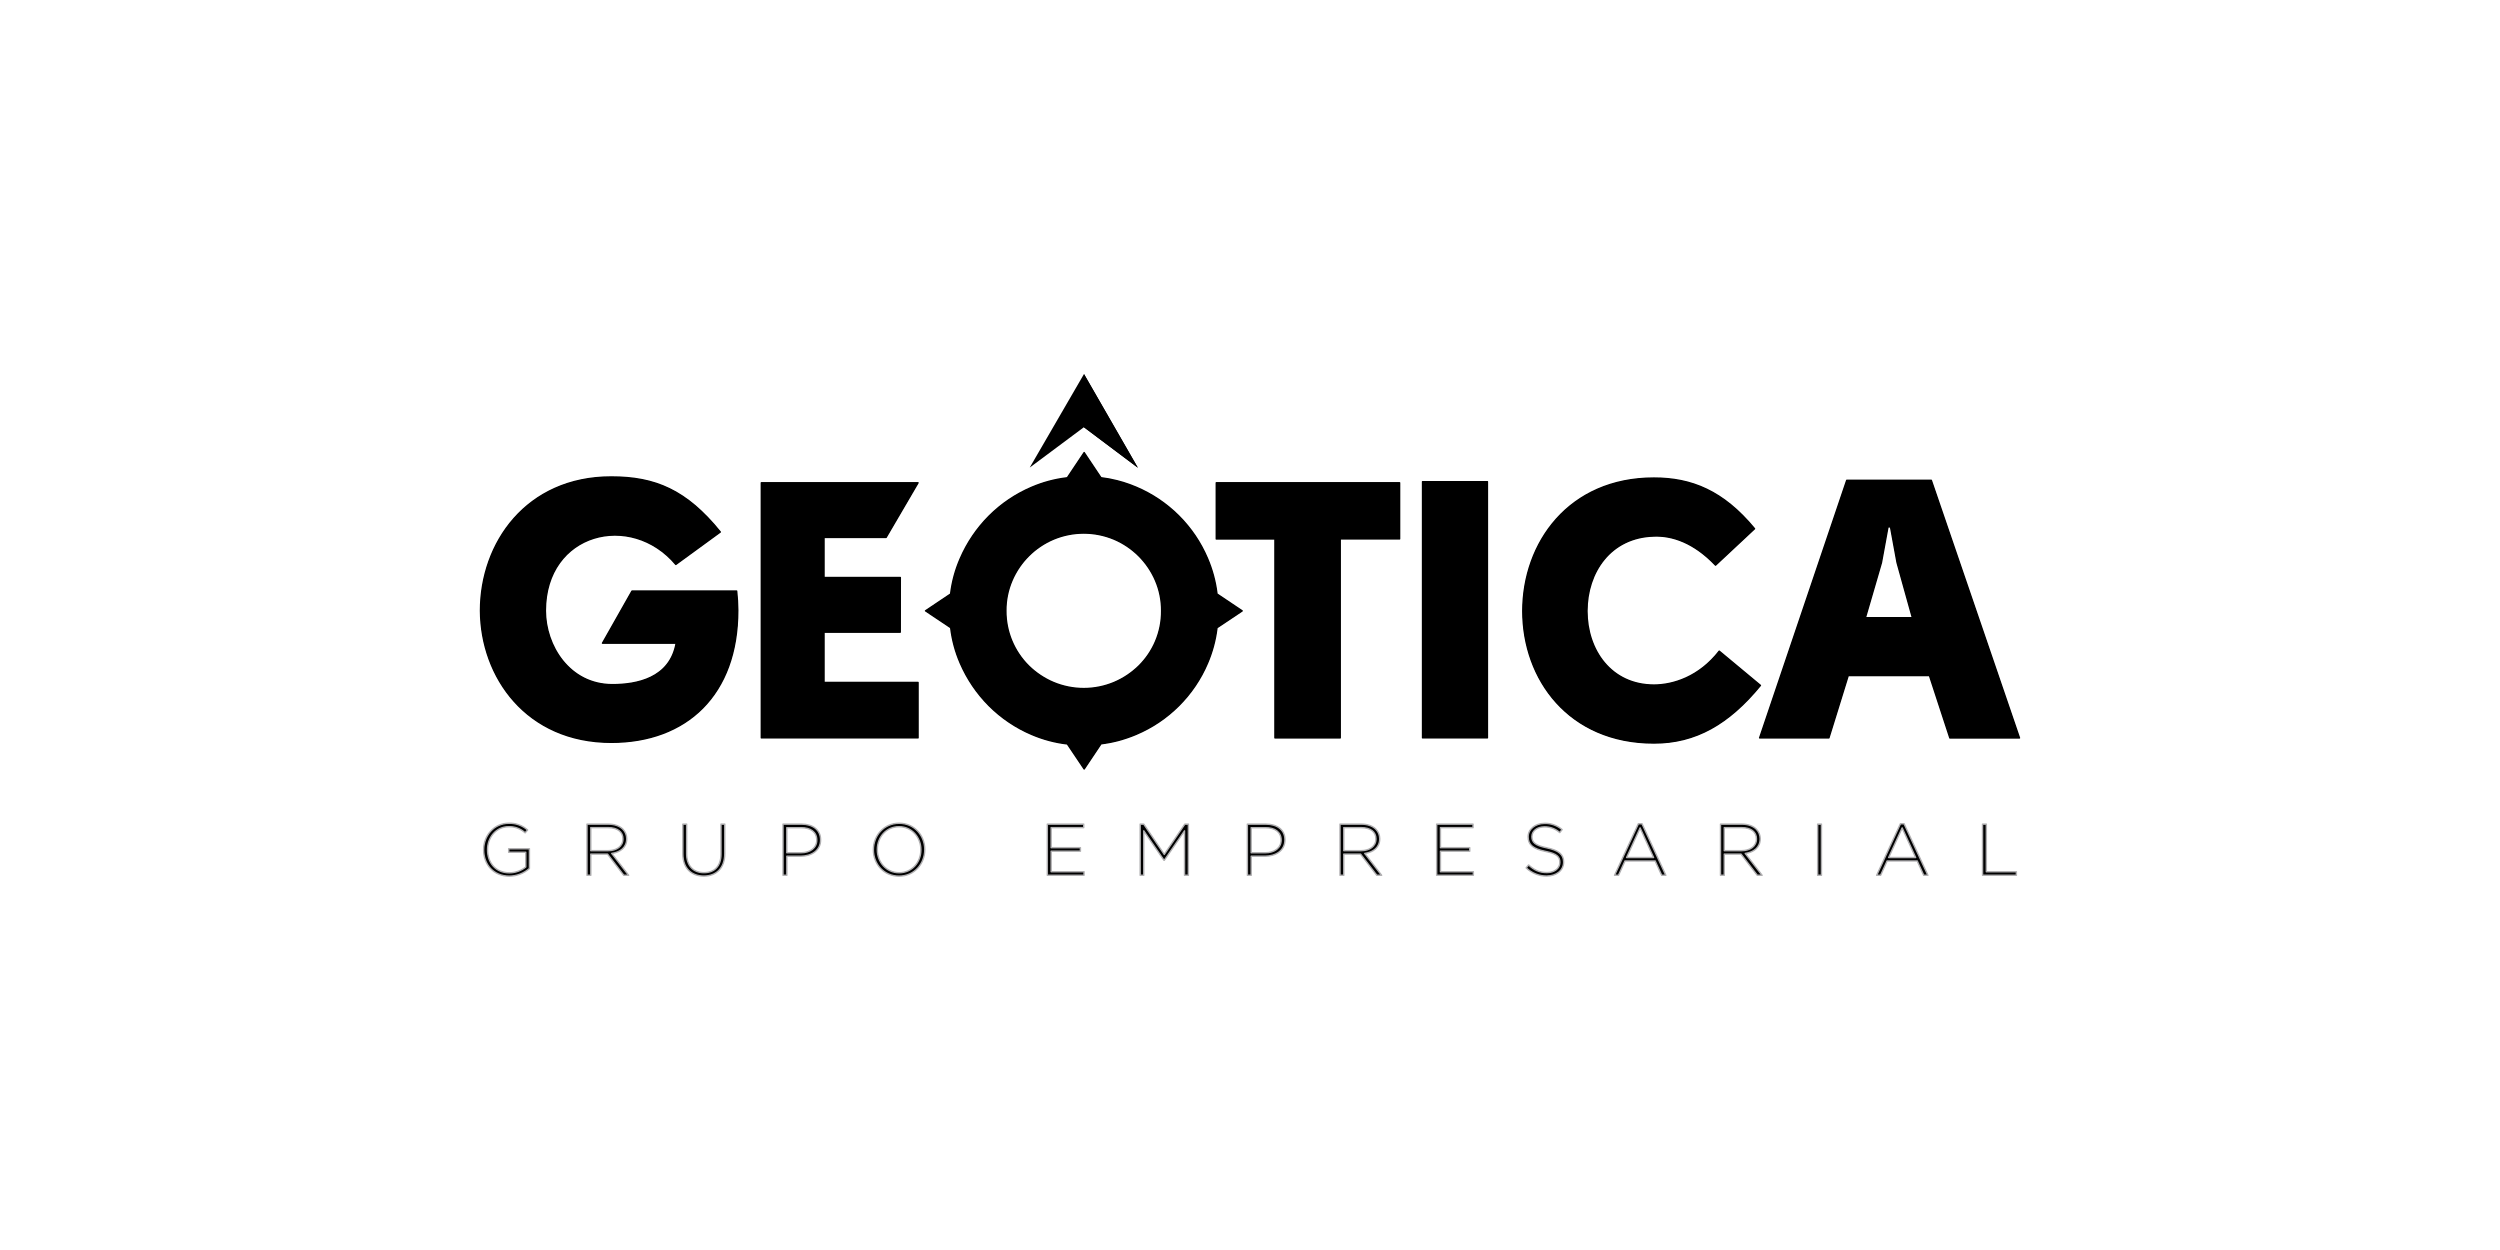 <?xml version="1.0" encoding="UTF-8" standalone="no"?>
<!DOCTYPE svg PUBLIC "-//W3C//DTD SVG 1.1//EN" "http://www.w3.org/Graphics/SVG/1.1/DTD/svg11.dtd">
<svg width="100%" height="100%" viewBox="0 0 584 292" version="1.1" xmlns="http://www.w3.org/2000/svg"
  xmlns:xlink="http://www.w3.org/1999/xlink" xml:space="preserve" xmlns:serif="http://www.serif.com/"
  style="fill-rule:evenodd;clip-rule:evenodd;stroke-linejoin:round;stroke-miterlimit:2;">
  <g transform="matrix(1.177,0,0,1.177,-105.193,-42.447)">
    <g id="Capa11">
      <g>
        <g transform="matrix(0.284,0,0,0.284,184.739,110.299)">
          <path
            d="M167.57,110.39L136.5,133.05C105.18,95.87 45.33,110.64 45.33,165.39C45.33,189.84 62.14,217.09 92.19,217.09C109,217.09 132.43,212.76 136.76,188.09L85.25,188.09L105.87,151.67L179,151.67C179.488,156.154 179.745,160.66 179.77,165.17C179.77,224.25 143.86,257.36 91.4,257.36C32.09,257.33 0.25,211.74 0,165.39C0,118 32.09,71.93 91.43,71.93C122,71.93 143.89,81.1 167.57,110.39Z"
            style="fill:currentColor;fill-rule:nonzero;stroke:black;stroke-width:1px;" />
        </g>
        <g transform="matrix(0.284,0,0,0.284,184.739,110.299)">
          <path
            d="M283.43,114.2L240.06,114.2L240.06,142.2L293.38,142.2L293.32,180.4L240.06,180.4L240.06,215.54L305.77,215.54L305.77,254.25L196.26,254.25L196.26,76L305.77,76L283.43,114.2Z"
            style="fill:currentColor;fill-rule:nonzero;stroke:black;stroke-width:1px;" />
        </g>
        <g transform="matrix(0.284,0,0,0.284,184.739,110.299)">
          <path
            d="M642.3,76L642.3,115.22L600.79,115.22L600.79,254.27L555.2,254.27L555.2,115.27L514.2,115.27L514.2,76L642.3,76Z"
            style="fill:currentColor;fill-rule:nonzero;stroke:black;stroke-width:1px;" />
        </g>
        <g transform="matrix(0.284,0,0,0.284,184.739,110.299)">
          <rect x="658.34" y="75.24" width="45.33" height="179"
            style="fill:currentColor;stroke:black;stroke-width:1px;" />
        </g>
        <g transform="matrix(0.284,0,0,0.284,184.739,110.299)">
          <path
            d="M863.1,133.56C848.1,117.77 832.79,112.68 820.1,113.19C789.79,113.95 773.24,138.4 773.24,165.65C773.24,192.9 790.05,217.35 820.1,217.35C833.34,217.35 851.67,211.74 865.68,193.66L894.46,217.6C872.3,244.6 849.13,257.84 820.1,257.84C760.5,257.84 728.42,213.27 728.42,165.65C728.42,118.03 760.46,72.7 820.06,72.7C846.29,72.7 868.44,81.61 890.35,108.09L863.1,133.56Z"
            style="fill:currentColor;fill-rule:nonzero;stroke:black;stroke-width:1px;" />
        </g>
        <g transform="matrix(0.284,0,0,0.284,184.739,110.299)">
          <path
            d="M1012.6,210.72L955.81,210.72L942.31,254.27L893.92,254.27L954.79,74.27L1013.87,74.27L1075.5,254.32L1026.86,254.32L1012.6,210.72ZM983.6,106.82L979.02,131.82L967.82,170.27L1000.67,170.27L989.97,131.82L985.39,106.82L983.6,106.82Z"
            style="fill:currentColor;fill-rule:nonzero;stroke:black;stroke-width:1px;" />
        </g>
        <g transform="matrix(0.284,0,0,0.284,184.739,110.299)">
          <path
            d="M514.69,153.7C514.69,153.45 514.62,153.21 514.59,152.96C513.548,144.696 511.356,136.618 508.08,128.96C498.571,106.5 480.678,88.603 458.22,79.09C457.61,78.83 456.99,78.61 456.38,78.36L454.79,77.72L453.2,77.13C450.58,76.177 447.913,75.357 445.2,74.67L444.91,74.59C441.192,73.643 437.418,72.935 433.61,72.47L421.86,54.89L410.09,72.5L409.33,72.61C401.038,73.643 392.933,75.834 385.25,79.12C374.127,83.845 364.013,90.662 355.46,99.2C346.908,107.77 340.054,117.882 335.26,129C331.831,136.865 329.57,145.19 328.55,153.71L311,165.47L328.6,177.24C329.598,185.774 331.842,194.116 335.26,202C340.054,213.118 346.908,223.23 355.46,231.8C364.011,240.338 374.125,247.152 385.25,251.87C393.171,255.261 401.541,257.487 410.1,258.48L421.87,276L433.64,258.4L435.24,258.17L436.37,258.01C437.67,257.81 438.96,257.59 440.25,257.34L441.47,257.08C442.38,256.88 443.29,256.68 444.19,256.46L445.78,256.06C446.63,255.84 447.47,255.59 448.31,255.35C449.31,255.04 450.38,254.7 451.41,254.35L452.66,253.92C454.53,253.26 456.39,252.57 458.22,251.78C480.667,242.296 498.56,224.432 508.08,202C511.356,194.342 513.547,186.264 514.59,178C514.59,177.76 514.66,177.53 514.69,177.29L532.29,165.52L514.69,153.7ZM471.81,186.75C469.084,193.209 465.115,199.07 460.13,204C455.126,208.914 449.24,212.839 442.78,215.57C429.238,221.235 413.972,221.235 400.43,215.57C393.97,212.839 388.084,208.914 383.08,204C372.809,193.825 367.063,179.927 367.15,165.47C367.089,158.196 368.536,150.987 371.4,144.3C376.96,131.276 387.361,120.904 400.4,115.38C413.94,109.703 429.21,109.703 442.75,115.38C455.789,120.904 466.19,131.276 471.75,144.3C474.617,150.986 476.068,158.195 476.01,165.47C476.081,172.776 474.651,180.019 471.81,186.75Z"
            style="fill:currentColor;fill-rule:nonzero;stroke:black;stroke-width:1px;" />
        </g>
        <g transform="matrix(0.284,0,0,0.284,184.739,110.299)">
          <path d="M421.67,37.17L383.83,65.36L421.74,0L459.4,65.5L421.67,37.17Z"
            style="fill:currentColor;fill-rule:nonzero;" />
        </g>
        <g transform="matrix(0.284,0,0,0.284,184.739,110.299)">
          <path d="M421.67,37.17L421.74,0L459.4,65.5L421.67,37.17Z" style="fill:currentColor;fill-rule:nonzero;" />
        </g>
        <g transform="matrix(0.284,0,0,0.284,184.739,110.299)">
          <path
            d="M514.59,153C513.548,144.736 511.356,136.658 508.08,129C503.36,117.871 496.543,107.753 488,99.2C481.693,92.873 474.509,87.484 466.67,83.2L448,118C452.431,120.448 456.5,123.501 460.09,127.07C465.043,132.026 469.007,137.881 471.77,144.32C474.637,151.006 476.088,158.215 476.03,165.49C476.113,179.934 470.379,193.821 460.13,204C455.126,208.914 449.24,212.839 442.78,215.57C429.238,221.235 413.972,221.235 400.43,215.57C399.13,215.01 397.88,214.38 396.64,213.74L378.06,248.37C380.39,249.6 382.78,250.76 385.25,251.82C393.171,255.211 401.541,257.437 410.1,258.43L421.87,276L433.64,258.4L435.24,258.17L436.37,258.01C437.67,257.81 438.96,257.59 440.25,257.34L441.47,257.08C442.38,256.88 443.29,256.68 444.19,256.46L445.78,256.06C446.63,255.84 447.47,255.59 448.31,255.35C449.31,255.04 450.38,254.7 451.41,254.35L452.66,253.92C454.53,253.26 456.39,252.57 458.22,251.78C480.667,242.296 498.56,224.432 508.08,202C511.356,194.342 513.547,186.264 514.59,178C514.59,177.76 514.66,177.53 514.69,177.29L532.29,165.52L514.69,153.75C514.66,153.45 514.62,153.21 514.59,153Z"
            style="fill:currentColor;fill-opacity:0;fill-rule:nonzero;" />
        </g>
        <g transform="matrix(0.284,0,0,0.284,184.739,110.299)">
          <path
            d="M91.43,75.93C121.18,75.93 141.22,85.45 161.78,109.66L137.07,127.66C125.52,115.43 110.07,108.49 94.01,108.49C80.335,108.355 67.153,113.664 57.39,123.24C46.89,133.65 41.33,148.24 41.33,165.37C41.33,200.24 67.19,221.07 92.19,221.07C120.19,221.07 136.99,209.89 140.7,188.73L141.52,184.04L92.11,184.04L108.21,155.62L175.35,155.62C175.8,161.25 175.8,163.28 175.8,165.12C175.8,192.53 167.72,215.12 152.45,230.55C137.68,245.44 116.58,253.31 91.45,253.31C64.98,253.31 42.54,243.88 26.56,226.05C12.13,210 4.13,188.44 4,165.39C4,120.94 34,75.93 91.43,75.93M91.43,71.93C32.09,71.93 0,118 0,165.39C0.25,211.74 32.09,257.33 91.43,257.33C143.89,257.33 179.8,224.22 179.8,165.14C179.775,160.63 179.518,156.124 179.03,151.64L105.87,151.64L85.25,188.06L136.76,188.06C132.43,212.76 109,217.06 92.19,217.06C62.19,217.06 45.33,189.81 45.33,165.36C45.33,131.08 68.79,112.47 94.02,112.48C109.08,112.48 124.79,119.12 136.5,133.02L167.57,110.36C143.89,81.1 122,71.93 91.43,71.93Z"
            style="fill:currentColor;fill-rule:nonzero;" />
        </g>
        <g transform="matrix(0.284,0,0,0.284,184.739,110.299)">
          <path
            d="M298.79,80L281.14,110.2L236.06,110.2L236.06,146.2L289.37,146.2L289.37,176.4L236.06,176.4L236.06,219.54L301.77,219.54L301.77,250.25L200.26,250.25L200.26,80L298.79,80M305.79,76L196.26,76L196.26,254.27L305.77,254.27L305.77,215.56L240.06,215.56L240.06,180.42L293.32,180.42L293.38,142.22L240.06,142.22L240.06,114.22L283.43,114.22L305.77,76L305.79,76Z"
            style="fill:currentColor;fill-rule:nonzero;" />
        </g>
        <g transform="matrix(0.284,0,0,0.284,184.739,110.299)">
          <path
            d="M638.3,80L638.3,111.22L596.79,111.22L596.79,250.27L559.2,250.27L559.2,111.27L518.2,111.27L518.2,80L638.3,80M642.3,76L514.2,76L514.2,115.22L555.2,115.22L555.2,254.27L600.79,254.27L600.79,115.27L642.3,115.27L642.3,76Z"
            style="fill:currentColor;fill-rule:nonzero;" />
        </g>
        <g transform="matrix(0.284,0,0,0.284,184.739,110.299)">
          <path
            d="M699.67,79.24L699.67,250.24L662.34,250.24L662.34,79.24L699.67,79.24M703.67,75.24L658.34,75.24L658.34,254.24L703.67,254.24L703.67,75.24Z"
            style="fill:currentColor;fill-rule:nonzero;" />
        </g>
        <g transform="matrix(0.284,0,0,0.284,184.739,110.299)">
          <path
            d="M820.06,76.7C846.36,76.7 865.92,86.03 884.83,107.77L863.2,128C847.2,112.52 831.96,109.16 821.78,109.16L819.96,109.16C790.07,109.91 769.2,133.16 769.2,165.62C769.2,180.43 773.85,194.15 782.29,204.25C791.62,215.42 804.68,221.32 820.06,221.32C828.41,221.32 849.06,219.09 866.18,199.32L888.77,218.12C867.61,242.8 846.28,253.85 820.06,253.85C793.33,253.85 770.77,244.54 754.84,226.93C740.35,210.93 732.38,189.17 732.38,165.66C732.38,142.15 740.38,120.18 754.85,103.99C770.85,86.14 793.38,76.71 820.06,76.71M820.06,72.71C760.46,72.71 728.38,118.03 728.38,165.71C728.38,213.39 760.46,257.9 820.06,257.9C849.06,257.9 872.26,244.65 894.42,217.66L865.64,193.72C851.64,211.8 833.3,217.41 820.06,217.41C790.06,217.41 773.2,192.96 773.2,165.71C773.2,138.46 789.75,114.01 820.06,113.25L821.78,113.25C834.15,113.25 848.78,118.57 863.1,133.66L890.35,108.19C868.44,81.61 846.29,72.7 820.06,72.7L820.06,72.71Z"
            style="fill:currentColor;fill-rule:nonzero;" />
        </g>
        <g transform="matrix(0.284,0,0,0.284,184.739,110.299)">
          <path
            d="M1011,78.22L1069.89,250.27L1029.75,250.27L1016.39,209.48L1015.48,206.72L952.86,206.72L951.99,209.54L939.36,250.27L899.49,250.27L957.66,78.27L1011,78.27M975.07,130.91L963.93,169.16L962.43,174.28L1005.88,174.28L1004.47,169.21L993.82,130.93L989.27,106.15L988.67,102.87L980.22,102.87L979.62,106.15L975.07,130.91M1013.87,74.27L954.79,74.27L893.92,254.27L942.31,254.27L955.81,210.72L1012.6,210.72L1026.86,254.27L1075.5,254.27L1013.87,74.27ZM967.77,170.27L979,131.78L983.58,106.78L985.37,106.78L989.95,131.78L1000.65,170.23L967.77,170.27Z"
            style="fill:currentColor;fill-rule:nonzero;" />
        </g>
        <g transform="matrix(0.284,0,0,0.284,184.739,110.299)">
          <path
            d="M421.86,62.09L430.31,74.72L431.31,76.25L433.12,76.47C436.756,76.907 440.359,77.575 443.91,78.47L444.21,78.47C446.79,79.13 449.35,79.93 451.83,80.83L453.31,81.38C453.83,81.58 454.31,81.78 454.86,82L455.61,82.29L456.61,82.7C478.133,91.797 495.277,108.945 504.37,130.47C507.49,137.78 509.584,145.486 510.59,153.37L510.65,153.82L510.65,154.11L511,156L512.51,157L525.15,165.45L512.51,173.9L510.99,174.9L510.77,176.73L510.77,177.01L510.71,177.4C509.711,185.297 507.621,193.017 504.5,200.34C495.395,221.857 478.249,238.999 456.73,248.1C455.16,248.78 453.47,249.43 451.42,250.15C451.16,250.25 450.89,250.34 450.63,250.42L450.23,250.56C449.23,250.89 448.23,251.2 447.23,251.5C446.43,251.74 445.63,251.97 444.83,252.18L443.3,252.57C442.44,252.77 441.57,252.97 440.71,253.15L440.22,253.26L439.53,253.41C438.38,253.64 437.17,253.85 435.84,254.05L435.08,254.16L434.74,254.16L434.3,254.22L433.21,254.38L431.39,254.6L430.39,256.12L421.95,268.76L413.5,256.13L412.5,254.6L410.67,254.38C402.494,253.426 394.498,251.297 386.93,248.06C376.273,243.536 366.581,237.012 358.38,228.84C350.194,220.614 343.626,210.922 339.02,200.27C335.755,192.755 333.599,184.805 332.62,176.67L332.39,174.86L330.87,173.86L318.24,165.41L330.77,157L332.29,156L332.52,154.18C333.499,146.045 335.655,138.095 338.92,130.58C343.526,119.925 350.094,110.23 358.28,102C366.488,93.842 376.179,87.325 386.83,82.8C394.17,79.666 401.911,77.569 409.83,76.57L410.25,76.51L410.56,76.51L412.39,76.29L413.39,74.76L421.83,62.13M421.68,223.86C429.46,223.892 437.165,222.334 444.32,219.28C451.239,216.352 457.545,212.149 462.91,206.89C473.944,195.964 480.123,181.039 480.04,165.51C480.09,157.689 478.527,149.941 475.45,142.75C469.469,128.789 458.306,117.673 444.32,111.75C429.777,105.646 413.373,105.646 398.83,111.75C384.844,117.673 373.681,128.789 367.7,142.75C364.626,149.941 363.067,157.689 363.12,165.51C363.028,181.038 369.204,195.966 380.24,206.89C385.605,212.149 391.911,216.352 398.83,219.28C406.055,222.348 413.831,223.906 421.68,223.86M421.83,54.93L410.09,72.5L409.33,72.61C401.038,73.643 392.933,75.834 385.25,79.12C374.127,83.845 364.013,90.662 355.46,99.2C346.908,107.77 340.054,117.882 335.26,129C331.831,136.865 329.57,145.19 328.55,153.71L311,165.47L328.6,177.24C329.598,185.774 331.842,194.116 335.26,202C340.054,213.118 346.908,223.23 355.46,231.8C364.011,240.338 374.125,247.152 385.25,251.87C393.171,255.261 401.541,257.487 410.1,258.48L421.87,276L433.64,258.4L435.24,258.17L436.37,258.01C437.67,257.81 438.96,257.59 440.25,257.34L441.47,257.08C442.38,256.88 443.29,256.68 444.19,256.46L445.78,256.06C446.63,255.84 447.47,255.59 448.31,255.35C449.31,255.04 450.38,254.7 451.41,254.35L452.66,253.92C454.53,253.26 456.39,252.57 458.22,251.78C480.667,242.296 498.56,224.432 508.08,202C511.356,194.342 513.547,186.264 514.59,178C514.59,177.76 514.66,177.53 514.69,177.29L532.29,165.52L514.69,153.75C514.69,153.5 514.62,153.26 514.59,153.01C513.548,144.746 511.356,136.668 508.08,129.01C498.571,106.55 480.678,88.653 458.22,79.14C457.61,78.88 456.99,78.66 456.38,78.41L454.79,77.77L453.2,77.18C450.58,76.227 447.913,75.407 445.2,74.72L444.91,74.64C441.192,73.693 437.418,72.985 433.61,72.52L421.86,54.89L421.83,54.93ZM421.68,219.86C414.371,219.909 407.129,218.463 400.4,215.61C393.948,212.864 388.072,208.925 383.08,204C372.809,193.825 367.063,179.927 367.15,165.47C367.089,158.196 368.536,150.987 371.4,144.3C376.96,131.276 387.361,120.904 400.4,115.38C413.94,109.703 429.21,109.703 442.75,115.38C455.789,120.904 466.19,131.276 471.75,144.3C474.617,150.986 476.068,158.195 476.01,165.47C476.103,179.918 470.377,193.813 460.13,204C455.126,208.914 449.24,212.839 442.78,215.57C436.12,218.409 428.95,219.855 421.71,219.82L421.68,219.86Z"
            style="fill:currentColor;fill-rule:nonzero;" />
        </g>
        <g transform="matrix(0.284,0,0,0.284,184.739,110.299)">
          <path
            d="M2.18,332.52L2.18,332.42C2.18,322.77 9.18,313.93 19.84,313.93C24.636,313.764 29.318,315.447 32.91,318.63L31.18,320.63C28.067,317.742 23.934,316.199 19.69,316.34C11.01,316.34 4.93,323.7 4.93,332.34L4.93,332.44C4.93,341.68 10.7,348.57 20.25,348.57C24.397,348.533 28.412,347.095 31.64,344.49L31.64,334.2L19.69,334.2L19.69,331.75L34.19,331.75L34.19,345.54C30.319,348.948 25.347,350.852 20.19,350.9C8.87,350.9 2.18,342.58 2.18,332.52Z"
            style="fill:currentColor;fill-rule:nonzero;stroke:rgb(177,176,178);stroke-width:1px;" />
        </g>
        <g transform="matrix(0.284,0,0,0.284,184.739,110.299)">
          <path
            d="M74.42,314.55L89.42,314.55C93.81,314.55 97.34,315.93 99.48,318.07C101.22,319.841 102.194,322.227 102.19,324.71L102.19,324.81C102.19,330.81 97.74,334.2 91.72,335.02L103.51,350.29L100.14,350.29L88.77,335.48L77.08,335.48L77.08,350.29L74.42,350.29L74.42,314.55ZM89.12,333.08C95.12,333.08 99.54,330.08 99.54,324.91L99.54,324.81C99.54,320.01 95.76,317 89.28,317L77.08,317L77.08,333.08L89.12,333.08Z"
            style="fill:currentColor;fill-rule:nonzero;stroke:rgb(177,176,178);stroke-width:1px;" />
        </g>
        <g transform="matrix(0.284,0,0,0.284,184.739,110.299)">
          <path
            d="M141.41,335.43L141.41,314.55L144.06,314.55L144.06,335.17C144.06,343.6 148.61,348.45 156.16,348.45C163.41,348.45 168.06,344.06 168.06,335.45L168.06,314.55L170.71,314.55L170.71,335.12C170.71,345.39 164.71,350.85 156.06,350.85C147.41,350.85 141.41,345.44 141.41,335.43Z"
            style="fill:currentColor;fill-rule:nonzero;stroke:rgb(177,176,178);stroke-width:1px;" />
        </g>
        <g transform="matrix(0.284,0,0,0.284,184.739,110.299)">
          <path
            d="M211.4,314.55L224.4,314.55C232.26,314.55 237.68,318.55 237.68,325.47L237.68,325.58C237.68,333.08 231.19,336.96 223.74,336.96L214.09,336.96L214.09,350.29L211.4,350.29L211.4,314.55ZM223.86,334.55C230.5,334.55 234.99,331.08 234.99,325.77L234.99,325.67C234.99,320 230.6,317.04 224.17,317.04L214.06,317.04L214.06,334.55L223.86,334.55Z"
            style="fill:currentColor;fill-rule:nonzero;stroke:rgb(177,176,178);stroke-width:1px;" />
        </g>
        <g transform="matrix(0.284,0,0,0.284,184.739,110.299)">
          <path
            d="M274.56,332.52L274.56,332.42C274.56,322.67 281.76,313.93 292.56,313.93C303.36,313.93 310.48,322.56 310.48,332.32L310.48,332.42C310.48,342.17 303.28,350.9 292.48,350.9C281.68,350.9 274.56,342.27 274.56,332.52ZM307.75,332.52L307.75,332.42C307.75,323.58 301.31,316.33 292.48,316.33C283.65,316.33 277.32,323.48 277.32,332.33L277.32,332.43C277.32,341.26 283.75,348.51 292.58,348.51C301.41,348.51 307.75,341.35 307.75,332.52Z"
            style="fill:currentColor;fill-rule:nonzero;stroke:rgb(177,176,178);stroke-width:1px;" />
        </g>
        <g transform="matrix(0.284,0,0,0.284,184.739,110.299)">
          <path
            d="M396.12,314.55L421.55,314.55L421.55,317L398.78,317L398.78,331L419.25,331L419.25,333.45L398.78,333.45L398.78,347.8L421.78,347.8L421.78,350.25L396.12,350.25L396.12,314.55Z"
            style="fill:currentColor;fill-rule:nonzero;stroke:rgb(177,176,178);stroke-width:1px;" />
        </g>
        <g transform="matrix(0.284,0,0,0.284,184.739,110.299)">
          <path
            d="M461,314.55L463.5,314.55L477.85,335.69L492.2,314.55L494.7,314.55L494.7,350.29L492,350.29L492,319.24L477.85,339.82L477.65,339.82L463.51,319.24L463.51,350.29L461,350.29L461,314.55Z"
            style="fill:currentColor;fill-rule:nonzero;stroke:rgb(177,176,178);stroke-width:1px;" />
        </g>
        <g transform="matrix(0.284,0,0,0.284,184.739,110.299)">
          <path
            d="M535.91,314.55L548.91,314.55C556.77,314.55 562.19,318.55 562.19,325.47L562.19,325.58C562.19,333.08 555.7,336.96 548.25,336.96L538.6,336.96L538.6,350.29L535.94,350.29L535.91,314.55ZM548.37,334.55C555.01,334.55 559.5,331.08 559.5,325.77L559.5,325.67C559.5,320 555.11,317.04 548.68,317.04L538.57,317.04L538.57,334.55L548.37,334.55Z"
            style="fill:currentColor;fill-rule:nonzero;stroke:rgb(177,176,178);stroke-width:1px;" />
        </g>
        <g transform="matrix(0.284,0,0,0.284,184.739,110.299)">
          <path
            d="M600.65,314.55L615.65,314.55C620.04,314.55 623.57,315.93 625.71,318.07C627.45,319.841 628.424,322.227 628.42,324.71L628.42,324.81C628.42,330.81 623.97,334.2 617.95,335.02L629.74,350.29L626.37,350.29L615,335.48L603.31,335.48L603.31,350.29L600.65,350.29L600.65,314.55ZM615.36,333.08C621.36,333.08 625.77,330.08 625.77,324.91L625.77,324.81C625.77,320.01 621.99,317 615.51,317L603.31,317L603.31,333.08L615.36,333.08Z"
            style="fill:currentColor;fill-rule:nonzero;stroke:rgb(177,176,178);stroke-width:1px;" />
        </g>
        <g transform="matrix(0.284,0,0,0.284,184.739,110.299)">
          <path
            d="M668.2,314.55L693.63,314.55L693.63,317L670.85,317L670.85,331L691.33,331L691.33,333.45L670.85,333.45L670.85,347.8L693.85,347.8L693.85,350.25L668.2,350.25L668.2,314.55Z"
            style="fill:currentColor;fill-rule:nonzero;stroke:rgb(177,176,178);stroke-width:1px;" />
        </g>
        <g transform="matrix(0.284,0,0,0.284,184.739,110.299)">
          <path
            d="M730.74,345.08L732.48,343.08C736.41,346.7 740.03,348.39 745.29,348.39C750.55,348.39 754.29,345.39 754.29,341.29L754.29,341.19C754.29,337.41 752.29,335.19 744.18,333.58C735.6,331.85 732.13,328.94 732.13,323.52L732.13,323.42C732.13,318.11 736.98,314.03 743.62,314.03C748.103,313.881 752.481,315.432 755.87,318.37L754.19,320.46C751.278,317.811 747.456,316.378 743.52,316.46C738.26,316.46 734.78,319.46 734.78,323.2L734.78,323.3C734.78,327.08 736.73,329.37 745.2,331.11C753.47,332.8 756.94,335.76 756.94,340.96L756.94,341.07C756.94,346.84 751.94,350.82 745.1,350.82C739.746,350.872 734.583,348.808 730.74,345.08Z"
            style="fill:currentColor;fill-rule:nonzero;stroke:rgb(177,176,178);stroke-width:1px;" />
        </g>
        <g transform="matrix(0.284,0,0,0.284,184.739,110.299)">
          <path
            d="M809.16,314.29L811.71,314.29L828.36,350.29L825.45,350.29L820.91,340.29L799.82,340.29L795.28,350.29L792.52,350.29L809.16,314.29ZM819.78,337.88L810.39,317.2L800.94,337.88L819.78,337.88Z"
            style="fill:currentColor;fill-rule:nonzero;stroke:rgb(177,176,178);stroke-width:1px;" />
        </g>
        <g transform="matrix(0.284,0,0,0.284,184.739,110.299)">
          <path
            d="M866.55,314.55L881.55,314.55C885.94,314.55 889.46,315.93 891.61,318.07C893.347,319.842 894.318,322.229 894.31,324.71L894.31,324.81C894.31,330.81 889.87,334.2 883.85,335.02L895.64,350.29L892.27,350.29L880.9,335.48L869.2,335.48L869.2,350.29L866.55,350.29L866.55,314.55ZM881.25,333.08C887.25,333.08 891.67,330.08 891.67,324.91L891.67,324.81C891.67,320.01 887.89,317 881.41,317L869.2,317L869.2,333.08L881.25,333.08Z"
            style="fill:currentColor;fill-rule:nonzero;stroke:rgb(177,176,178);stroke-width:1px;" />
        </g>
        <g transform="matrix(0.284,0,0,0.284,184.739,110.299)">
          <rect x="934.45" y="314.55" width="2.66" height="35.74"
            style="fill:currentColor;stroke:rgb(177,176,178);stroke-width:1px;" />
        </g>
        <g transform="matrix(0.284,0,0,0.284,184.739,110.299)">
          <path
            d="M992.3,314.29L994.85,314.29L1011.5,350.29L1008.58,350.29L1004.04,340.29L983,340.29L978.45,350.29L975.69,350.29L992.3,314.29ZM1002.92,337.88L993.52,317.2L984.08,337.88L1002.92,337.88Z"
            style="fill:currentColor;fill-rule:nonzero;stroke:rgb(177,176,178);stroke-width:1px;" />
        </g>
        <g transform="matrix(0.284,0,0,0.284,184.739,110.299)">
          <path
            d="M1049.68,314.55L1052.34,314.55L1052.34,347.84L1073.34,347.84L1073.34,350.29L1049.7,350.29L1049.68,314.55Z"
            style="fill:currentColor;fill-rule:nonzero;stroke:rgb(177,176,178);stroke-width:1px;" />
        </g>
      </g>
    </g>
  </g>
</svg>
